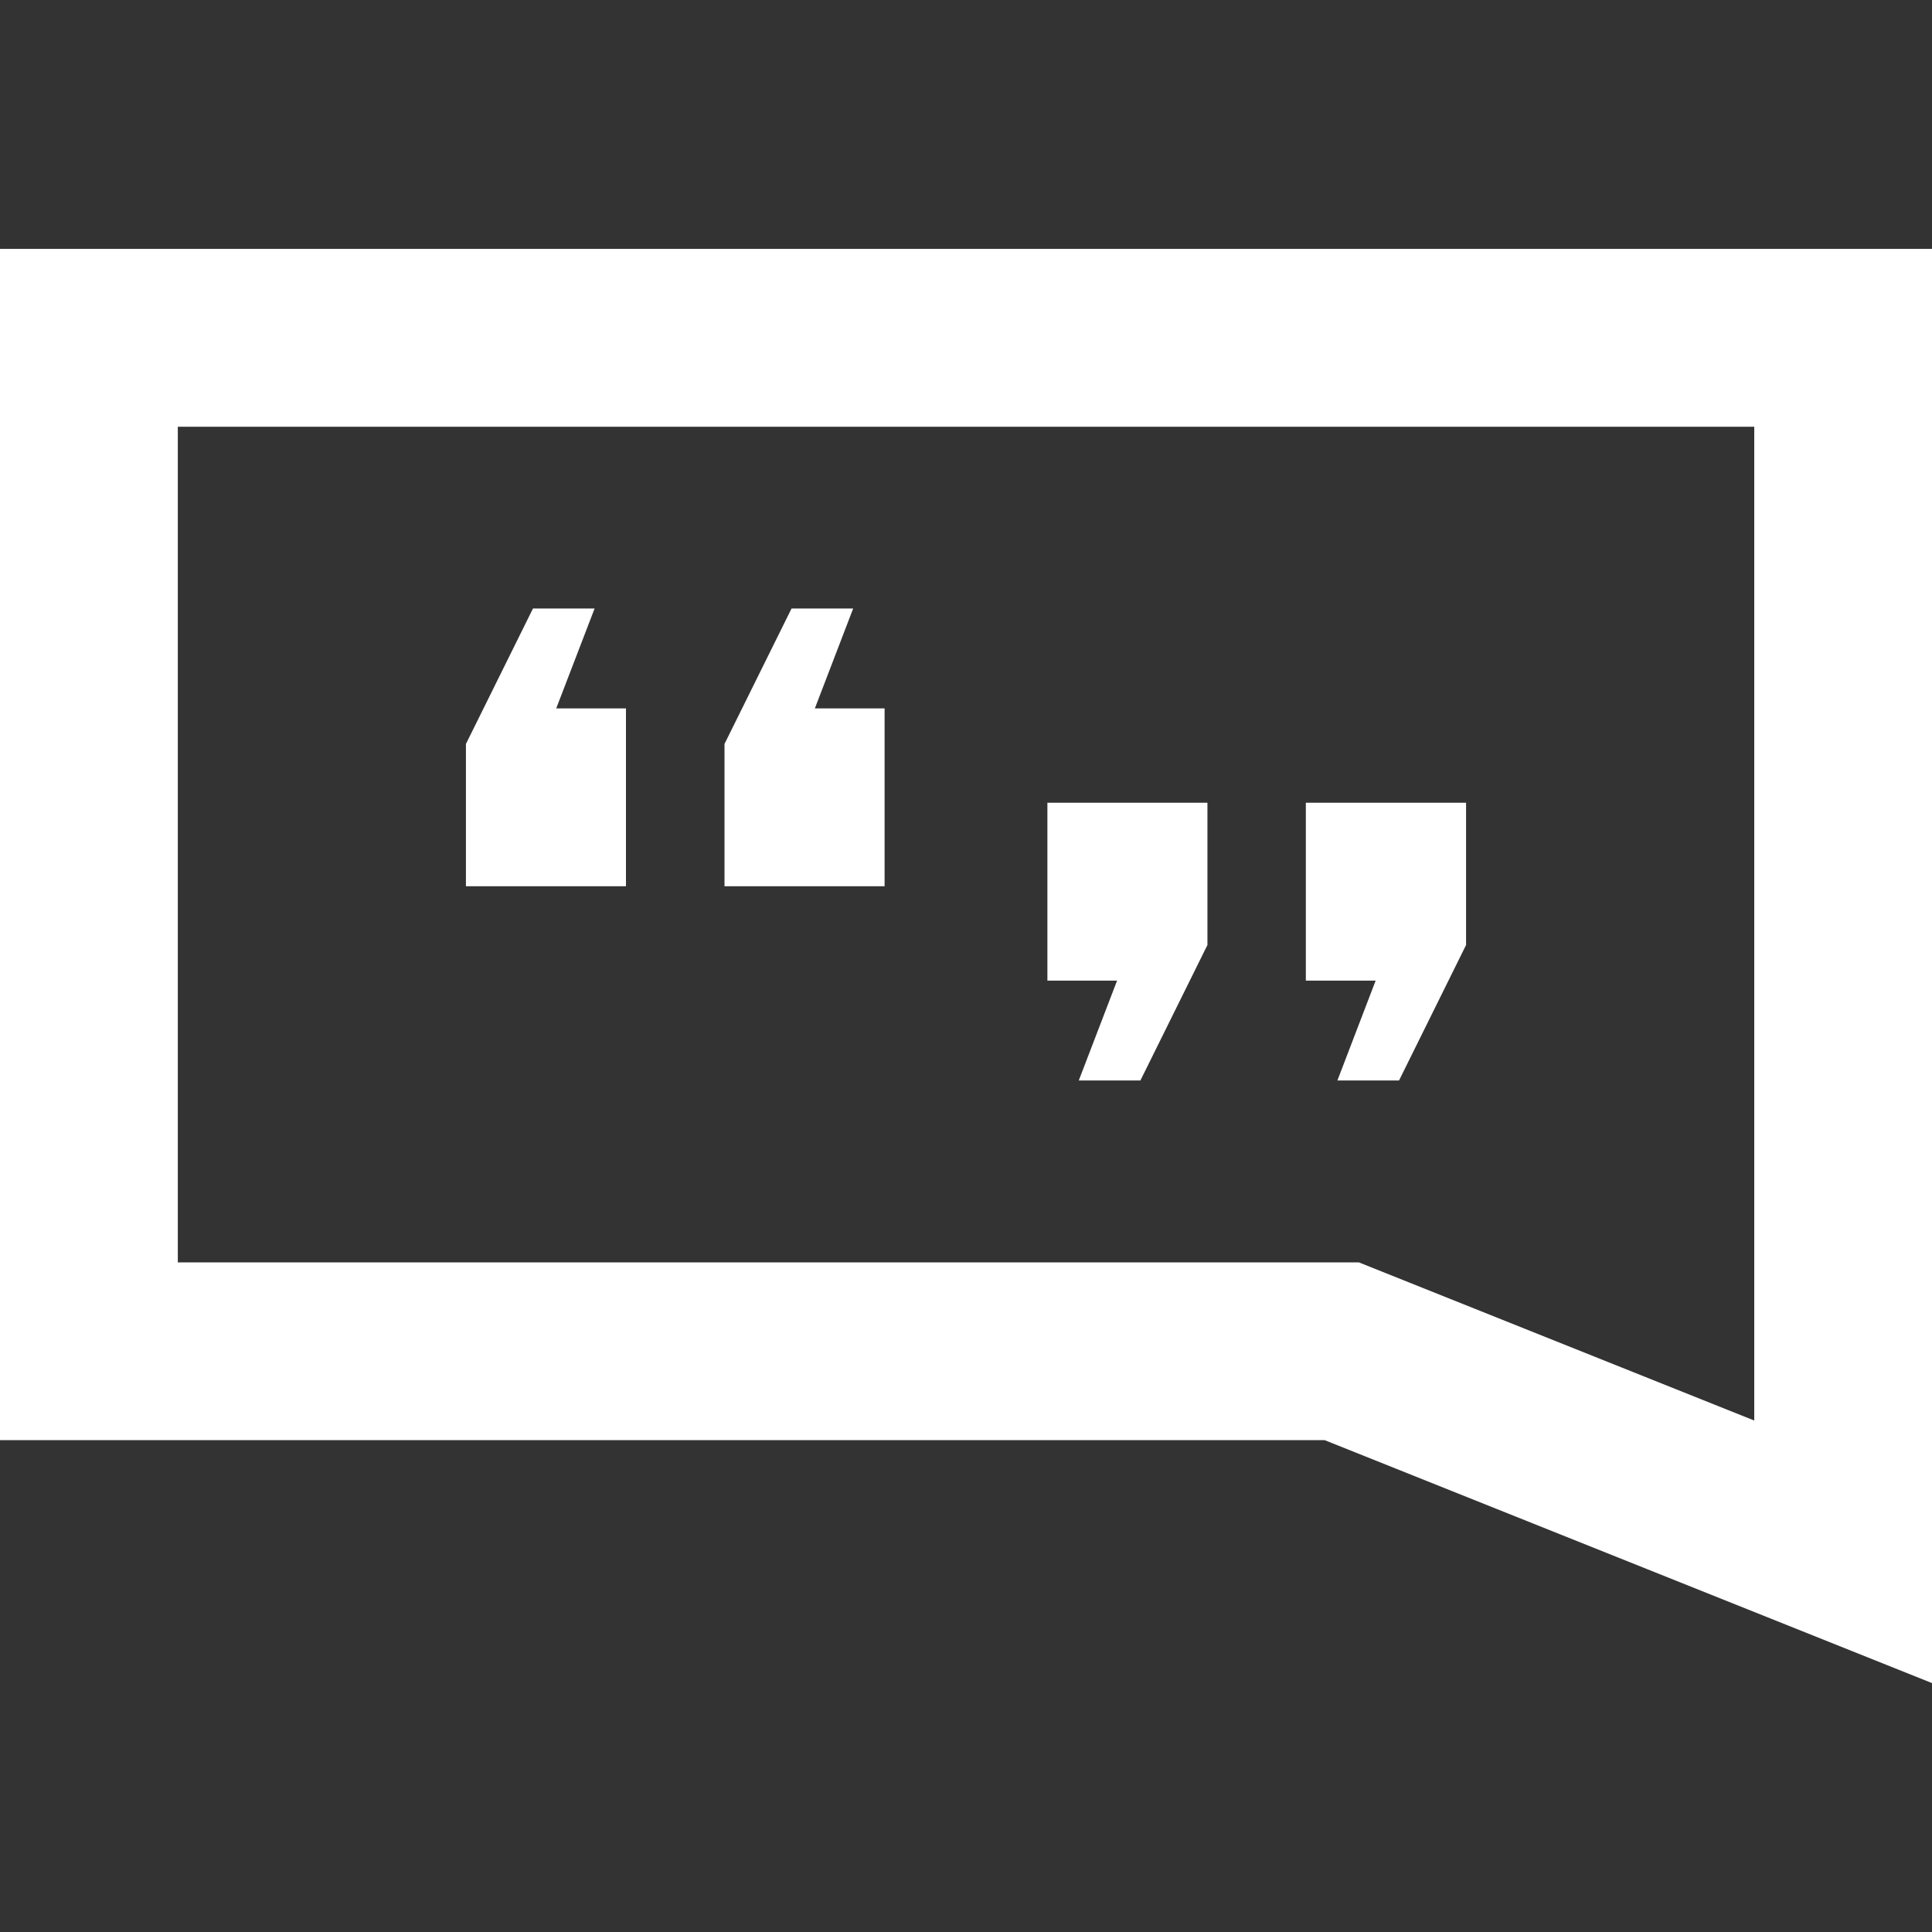 <!-- icon666.com - MILLIONS vector ICONS FREE --><svg version="1.1" id="Capa_1" xmlns="http://www.w3.org/2000/svg" xmlns:xlink="http://www.w3.org/1999/xlink" x="0px" y="0px" viewBox="0 0 30 30" style="enable-background:new 0 0 30 30;" xml:space="preserve"><rect x="0" y="0" width="30" height="30" fill="#333333" stroke="none"/><g><g><path d="M0,3.865v18.497h20.568L30,26.135v-3.772V3.865H0z M27.238,22.057L21.1,19.602H2.761V6.626H27.24v15.431H27.238z" fill="#000000" style="fill: rgb(255, 255, 255);"></path><g><path d="M9.72,13.762H7.235v-2.21l1.041-2.103h0.957L8.637,11H9.72V13.762z M13.736,13.762H11.25v-2.21l1.041-2.103h0.957 L12.653,11h1.083V13.762z" fill="#000000" style="fill: rgb(255, 255, 255);"></path><path d="M16.264,12.465h2.485v2.209l-1.041,2.104h-0.957l0.595-1.551h-1.082V12.465L16.264,12.465z M20.279,12.465h2.486v2.209 l-1.041,2.104h-0.957l0.594-1.551h-1.084v-2.762H20.279z" fill="#000000" style="fill: rgb(255, 255, 255);"></path></g></g></g></svg>